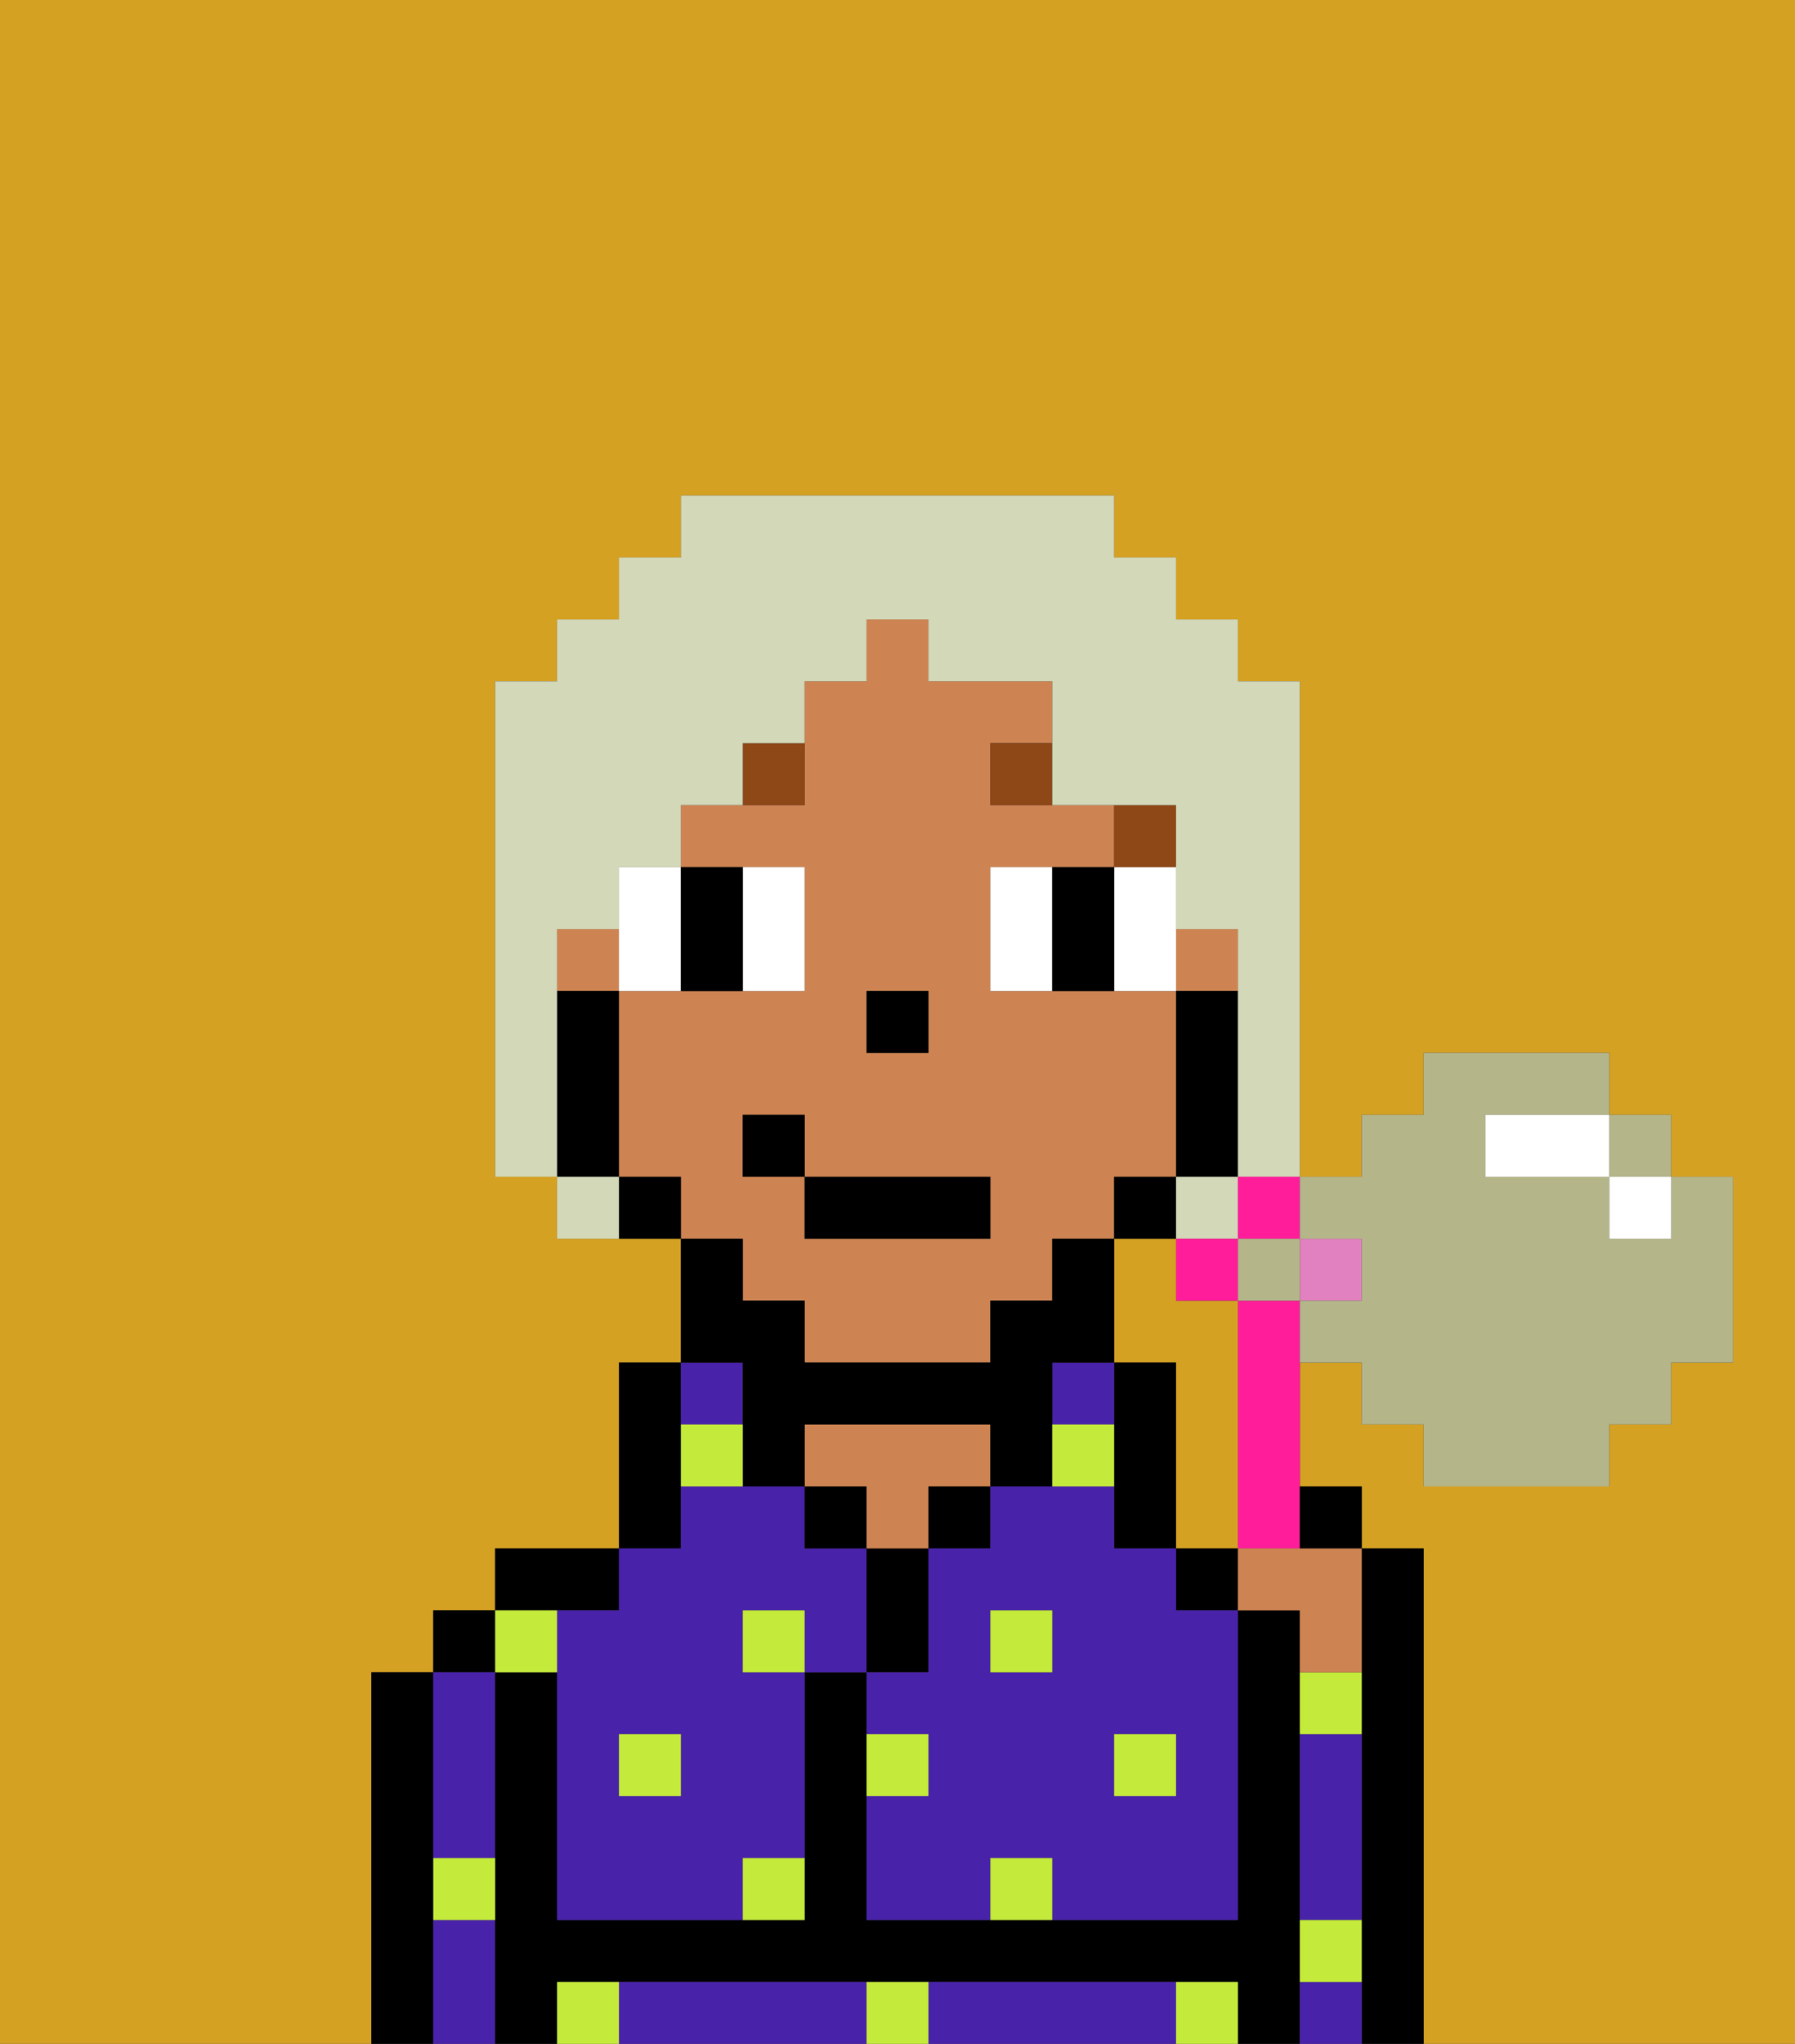 <svg xmlns="http://www.w3.org/2000/svg" viewBox="0 0 29 33"><rect x="0" y="0" width="29" height="33" fill="#333333" stroke="none"/><defs><style>polygon,rect,path{shape-rendering:crispedges;}.xa190-1{fill:#d4a122;}.xa190-2{fill:#000000;}.xa190-3{fill:#4922aa;}.xa190-4{fill:#ce8452;}.xa190-5{fill:#c4ea3b;}.xa190-6{fill:#ffffff;}.xa190-7{fill:#8e4717;}.xa190-8{fill:#d2d8b8;}.xa190-9{fill:#ff1d99;}.xa190-10{fill:#e281bf;}.xa190-11{fill:#b5b58a;}</style></defs><path class="xa190-1" d="M0,33H6V27H7V26H8V25h2V22h1V20H9V19H8V11H9V10h1V9h1V8h7V9h1v1h1v1h1v8h1V18h1V17h3v1h1v1h1v3H27v1H26v1H23V23H22V22H21v2h1v1h1v8h6V0H0Z"/><path class="xa190-1" d="M19,23v2h1V21H19V20H18v2h1Z"/><rect class="xa190-1" x="24" y="18" height="1"/><rect class="xa190-1" x="26" y="19" height="1"/><path class="xa190-2" d="M23,25H22v8h1V25Z"/><path class="xa190-2" d="M7,30V27H6v6H7V30Z"/><rect class="xa190-2" x="7" y="26" width="1" height="1"/><path class="xa190-3" d="M7,30H8V27H7v3Z"/><path class="xa190-3" d="M7,31v2H8V31Z"/><rect class="xa190-2" x="19" y="25" width="1" height="1"/><path class="xa190-2" d="M21,31V26H20v5H14V27H13v4H9V27H8v6H9V32H20v1h1V31Z"/><path class="xa190-2" d="M10,26V25H8v1h2Z"/><path class="xa190-3" d="M18,32H15v1h4V32Z"/><path class="xa190-3" d="M13,32H10v1h4V32Z"/><path class="xa190-2" d="M11,24V22H10v3h1Z"/><path class="xa190-3" d="M9,26v5h3V30h1V27H12V26h1v1h1V25H13V24H11v1H10v1Zm2,2v1H10V28Z"/><path class="xa190-3" d="M12,23V22H11v1Z"/><rect class="xa190-2" x="13" y="24" width="1" height="1"/><path class="xa190-2" d="M15,26V25H14v2h1Z"/><path class="xa190-4" d="M15,24h1V23H13v1h1v1h1Z"/><rect class="xa190-2" x="15" y="24" width="1" height="1"/><path class="xa190-2" d="M18,24v1h1V22H18v2Z"/><path class="xa190-3" d="M19,25H18V24H16v1H15v2H14v1h1v1H14v2h2V30h1v1h3V26H19Zm-2,2H16V26h1Zm2,2H18V28h1Z"/><path class="xa190-3" d="M18,22H17v1h1Z"/><path class="xa190-3" d="M21,32v1h1V32Z"/><path class="xa190-3" d="M21,29v2h1V28H21Z"/><rect class="xa190-4" x="19" y="15" width="1" height="1"/><path class="xa190-4" d="M12,21h1v1h3V21h1V20h1V19h1V16H16V14h2V13H16V12h1V11H15V10H14v1H13v2H11v1h2v2H10v3h1v1h1Zm2-5h1v1H14Zm-2,2h1v1h3v1H13V19H12Z"/><rect class="xa190-4" x="9" y="15" width="1" height="1"/><path class="xa190-2" d="M20,18V16H19v3h1Z"/><rect class="xa190-2" x="18" y="19" width="1" height="1"/><path class="xa190-2" d="M12,23v1h1V23h3v1h1V22h1V20H17v1H16v1H13V21H12V20H11v2h1Z"/><path class="xa190-2" d="M10,19v1h1V19Z"/><path class="xa190-2" d="M10,18V16H9v3h1Z"/><rect class="xa190-2" x="14" y="16" width="1" height="1"/><rect class="xa190-5" x="10" y="28" width="1" height="1"/><path class="xa190-5" d="M12,31h1V30H12Z"/><path class="xa190-5" d="M15,28H14v1h1Z"/><path class="xa190-5" d="M14,32v1h1V32Z"/><rect class="xa190-5" x="12" y="26" width="1" height="1"/><path class="xa190-5" d="M16,30v1h1V30Z"/><rect class="xa190-5" x="18" y="28" width="1" height="1"/><path class="xa190-5" d="M21,28h1V27H21Z"/><rect class="xa190-5" x="16" y="26" width="1" height="1"/><path class="xa190-5" d="M9,27V26H8v1Z"/><path class="xa190-5" d="M19,32v1h1V32Z"/><path class="xa190-5" d="M9,32v1h1V32Z"/><path class="xa190-5" d="M7,31H8V30H7Z"/><path class="xa190-5" d="M21,32h1V31H21Z"/><path class="xa190-5" d="M11,23v1h1V23Z"/><path class="xa190-5" d="M18,23H17v1h1Z"/><path class="xa190-6" d="M10,15v1h1V14H10Z"/><path class="xa190-6" d="M13,16V14H12v2Z"/><path class="xa190-6" d="M16,14v2h1V14Z"/><path class="xa190-6" d="M19,14H18v2h1V14Z"/><path class="xa190-2" d="M12,16V14H11v2Z"/><path class="xa190-2" d="M17,14v2h1V14Z"/><rect class="xa190-7" x="18" y="13" width="1" height="1"/><path class="xa190-7" d="M16,12v1h1V12Z"/><path class="xa190-7" d="M12,13h1V12H12Z"/><rect class="xa190-2" x="13" y="19" width="3" height="1"/><rect class="xa190-2" x="12" y="18" width="1" height="1"/><path class="xa190-8" d="M9,16V15h1V14h1V13h1V12h1V11h1V10h1v1h2v2h2v2h1v4h1V11H20V10H19V9H18V8H11V9H10v1H9v1H8v8H9V16Z"/><path class="xa190-8" d="M9,19v1h1V19Z"/><polygon class="xa190-8" points="20 20 20 20 20 19 19 19 19 20 20 20"/><polygon class="xa190-9" points="19 20 19 21 20 21 20 20 19 20"/><polygon class="xa190-9" points="21 20 21 19 20 19 20 20 21 20"/><polygon class="xa190-10" points="21 21 22 21 22 20 21 20 21 21 21 21"/><path class="xa190-9" d="M21,21H20v4h1V22h0Z"/><path class="xa190-4" d="M20,25v1h1v1h1V25H20Z"/><path class="xa190-2" d="M22,25V24H21v1Z"/><polygon class="xa190-11" points="27 19 27 18 26 18 26 19 27 19"/><path class="xa190-11" d="M21,20h1v1H21v1h1v1h1v1h3V23h1V22h1V19H27v1H26V19H24V18h2V17H23v1H22v1H21Z"/><polygon class="xa190-11" points="20 20 20 21 20 21 21 21 21 20 20 20 20 20"/><polygon class="xa190-6" points="26 20 27 20 27 19 27 19 26 19 26 20"/><path class="xa190-6" d="M24,19h2V18H24Z"/></svg>